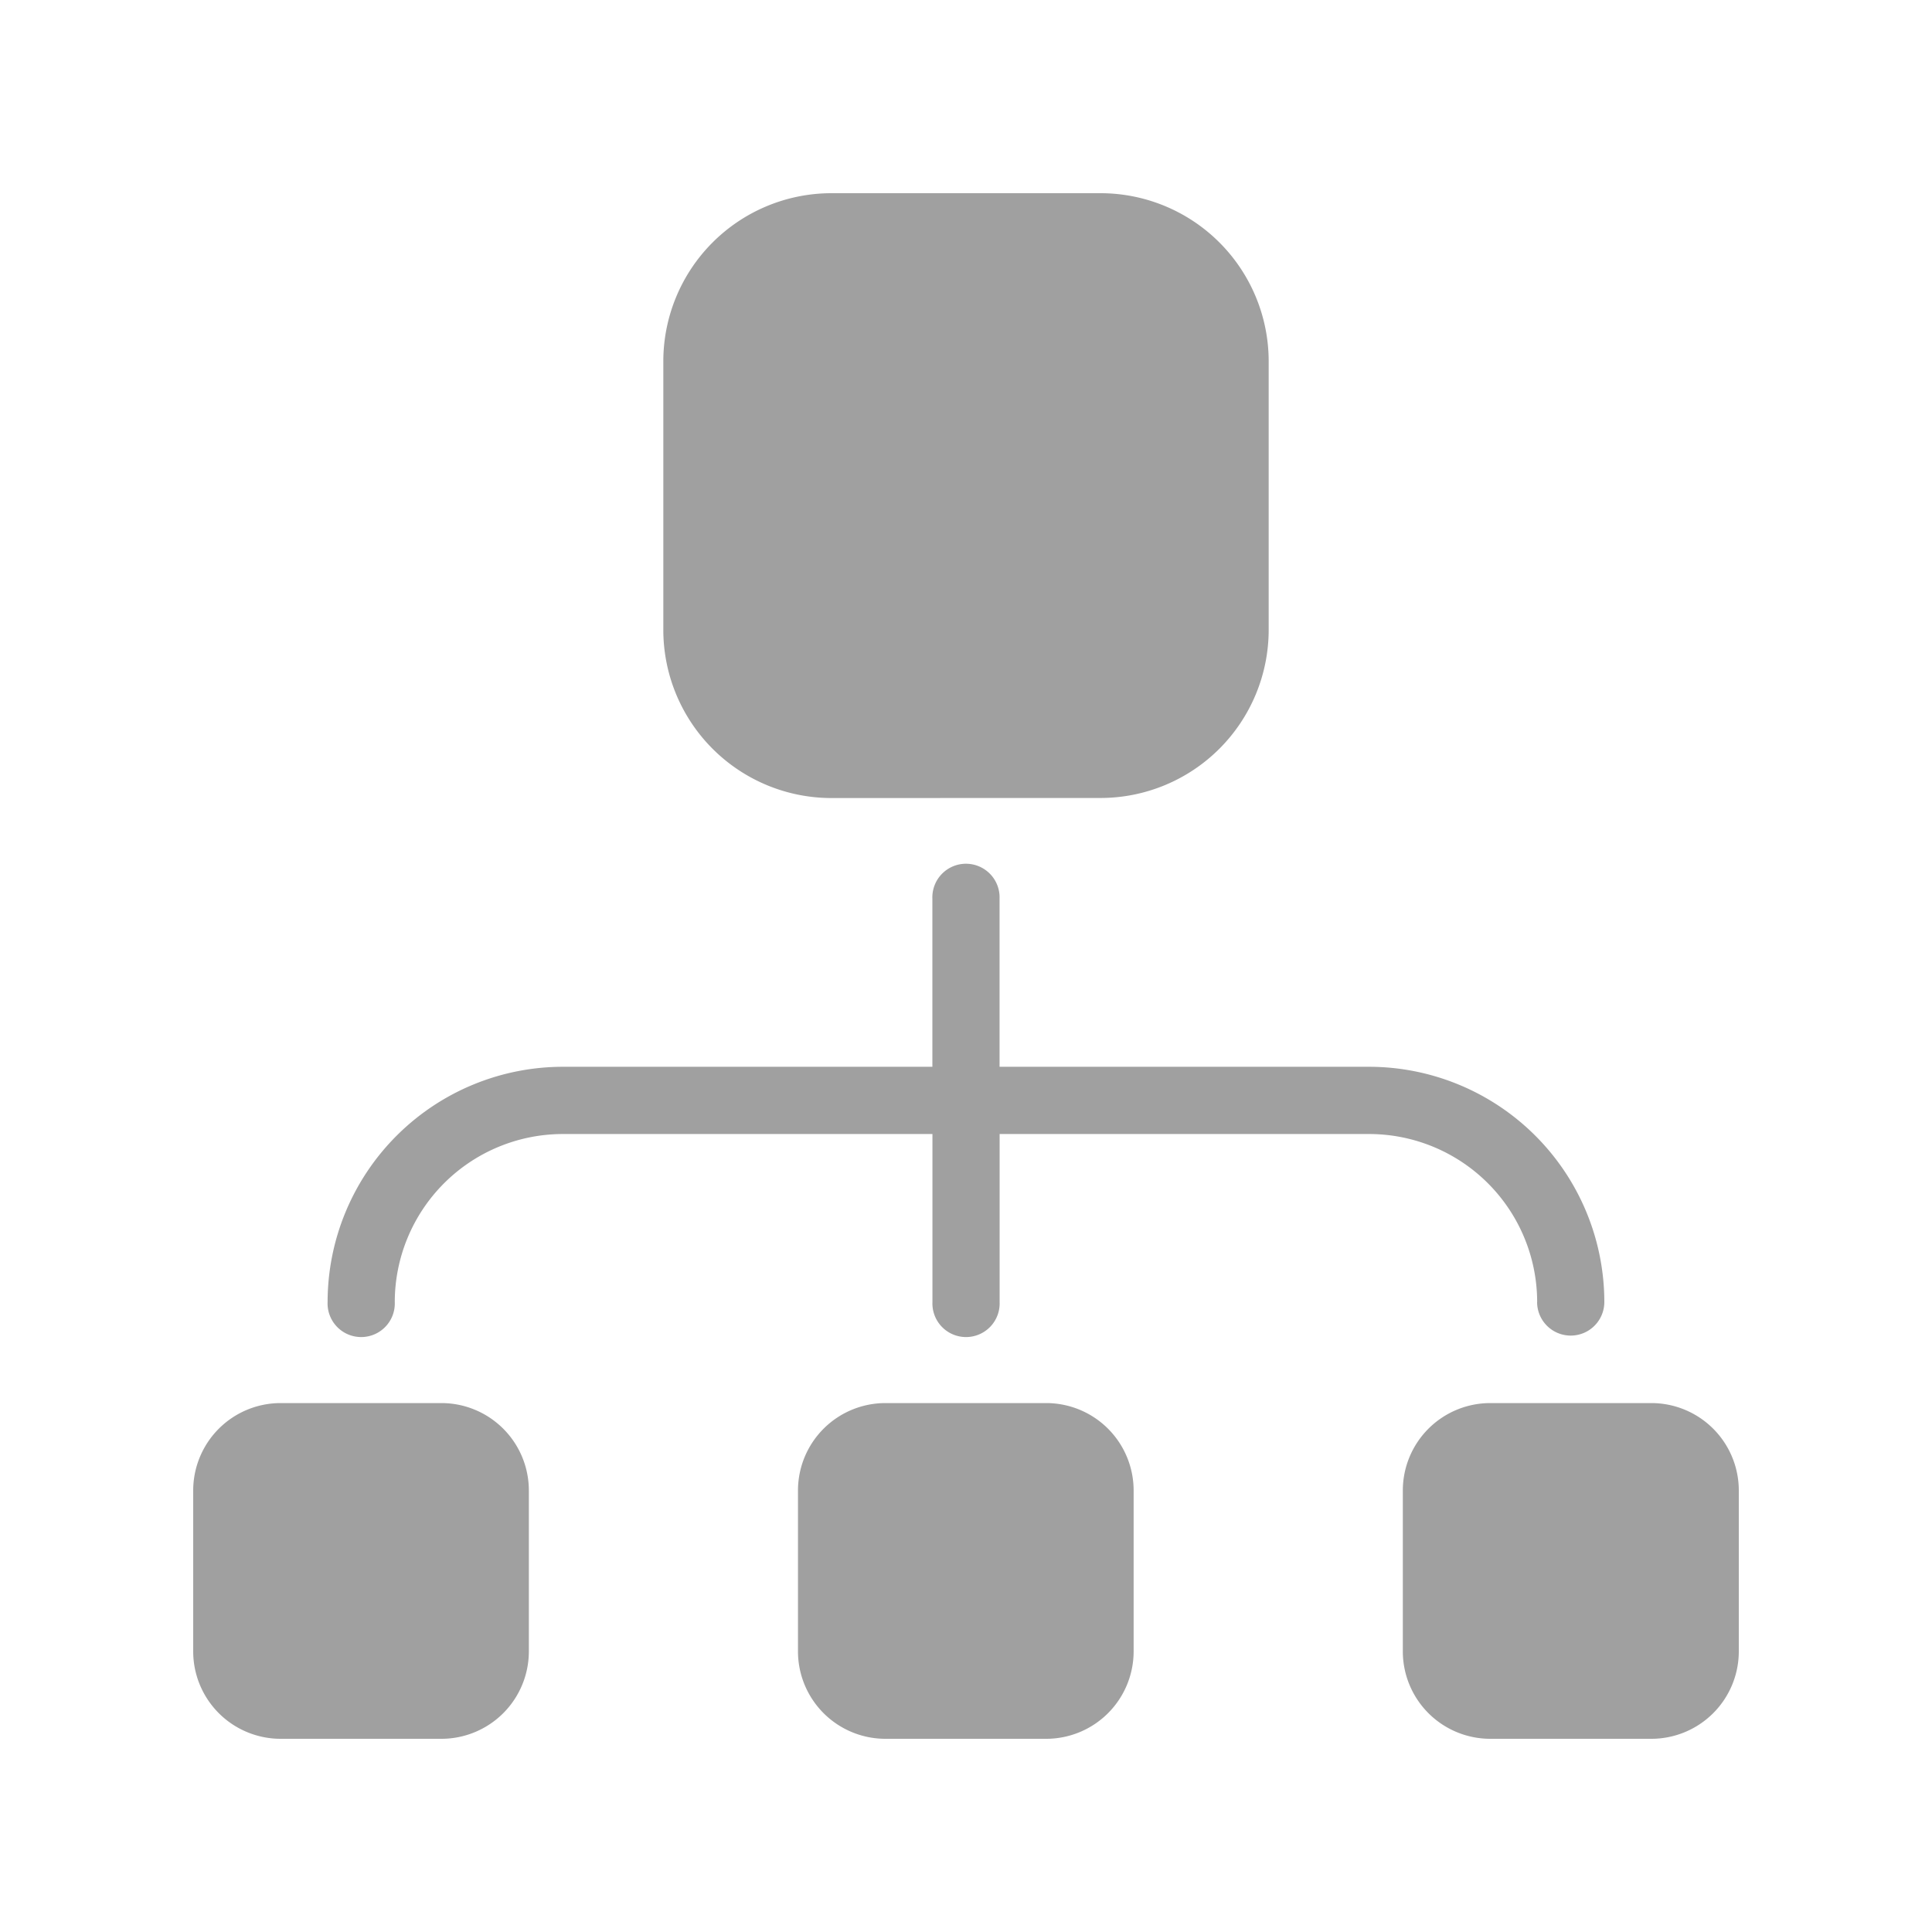 <svg xmlns="http://www.w3.org/2000/svg" xmlns:xlink="http://www.w3.org/1999/xlink" width="30" height="30" viewBox="0 0 30 30">
  <defs>
    <filter id="Combined_Shape" x="0" y="0" width="30" height="30" filterUnits="userSpaceOnUse">
      <feOffset dy="1" input="SourceAlpha"/>
      <feGaussianBlur stdDeviation="1" result="blur"/>
      <feFlood flood-opacity="0.302"/>
      <feComposite operator="in" in2="blur"/>
      <feComposite in="SourceGraphic"/>
    </filter>
  </defs>
  <g id="inactive_process" data-name="inactive/process" transform="translate(3 2)">
    <g id="Group_11" data-name="Group 11">
      <g id="flowchart">
        <g transform="matrix(1, 0, 0, 1, -3, -2)" filter="url(#Combined_Shape)">
          <path id="Combined_Shape-2" data-name="Combined Shape" d="M20.139,24a1.358,1.358,0,0,1-1.356-1.357v-2.5a1.358,1.358,0,0,1,1.356-1.356h2.5A1.358,1.358,0,0,1,24,20.139v2.5A1.358,1.358,0,0,1,22.643,24Zm-9.392,0a1.358,1.358,0,0,1-1.356-1.357v-2.5a1.358,1.358,0,0,1,1.356-1.356h2.5a1.358,1.358,0,0,1,1.356,1.356v2.5A1.358,1.358,0,0,1,13.253,24ZM1.356,24A1.358,1.358,0,0,1,0,22.643v-2.5a1.358,1.358,0,0,1,1.356-1.356h2.5a1.358,1.358,0,0,1,1.356,1.356v2.5A1.358,1.358,0,0,1,3.861,24Zm19.513-6.783a2.611,2.611,0,0,0-2.608-2.608H12.522v2.608a.522.522,0,1,1-1.043,0V14.609H5.739A2.612,2.612,0,0,0,3.13,17.217a.522.522,0,1,1-1.043,0,3.656,3.656,0,0,1,3.652-3.652h5.739V10.957a.522.522,0,1,1,1.043,0v2.608h5.739a3.656,3.656,0,0,1,3.652,3.652.522.522,0,0,1-1.044,0ZM9.913,9.392A2.612,2.612,0,0,1,7.3,6.782V2.609A2.612,2.612,0,0,1,9.913,0h4.173A2.612,2.612,0,0,1,16.7,2.609V6.782a2.612,2.612,0,0,1-2.609,2.609Z" transform="translate(3 2)" fill="#a0a0a0"/>
        </g>
      </g>
    </g>
  </g>
</svg>

